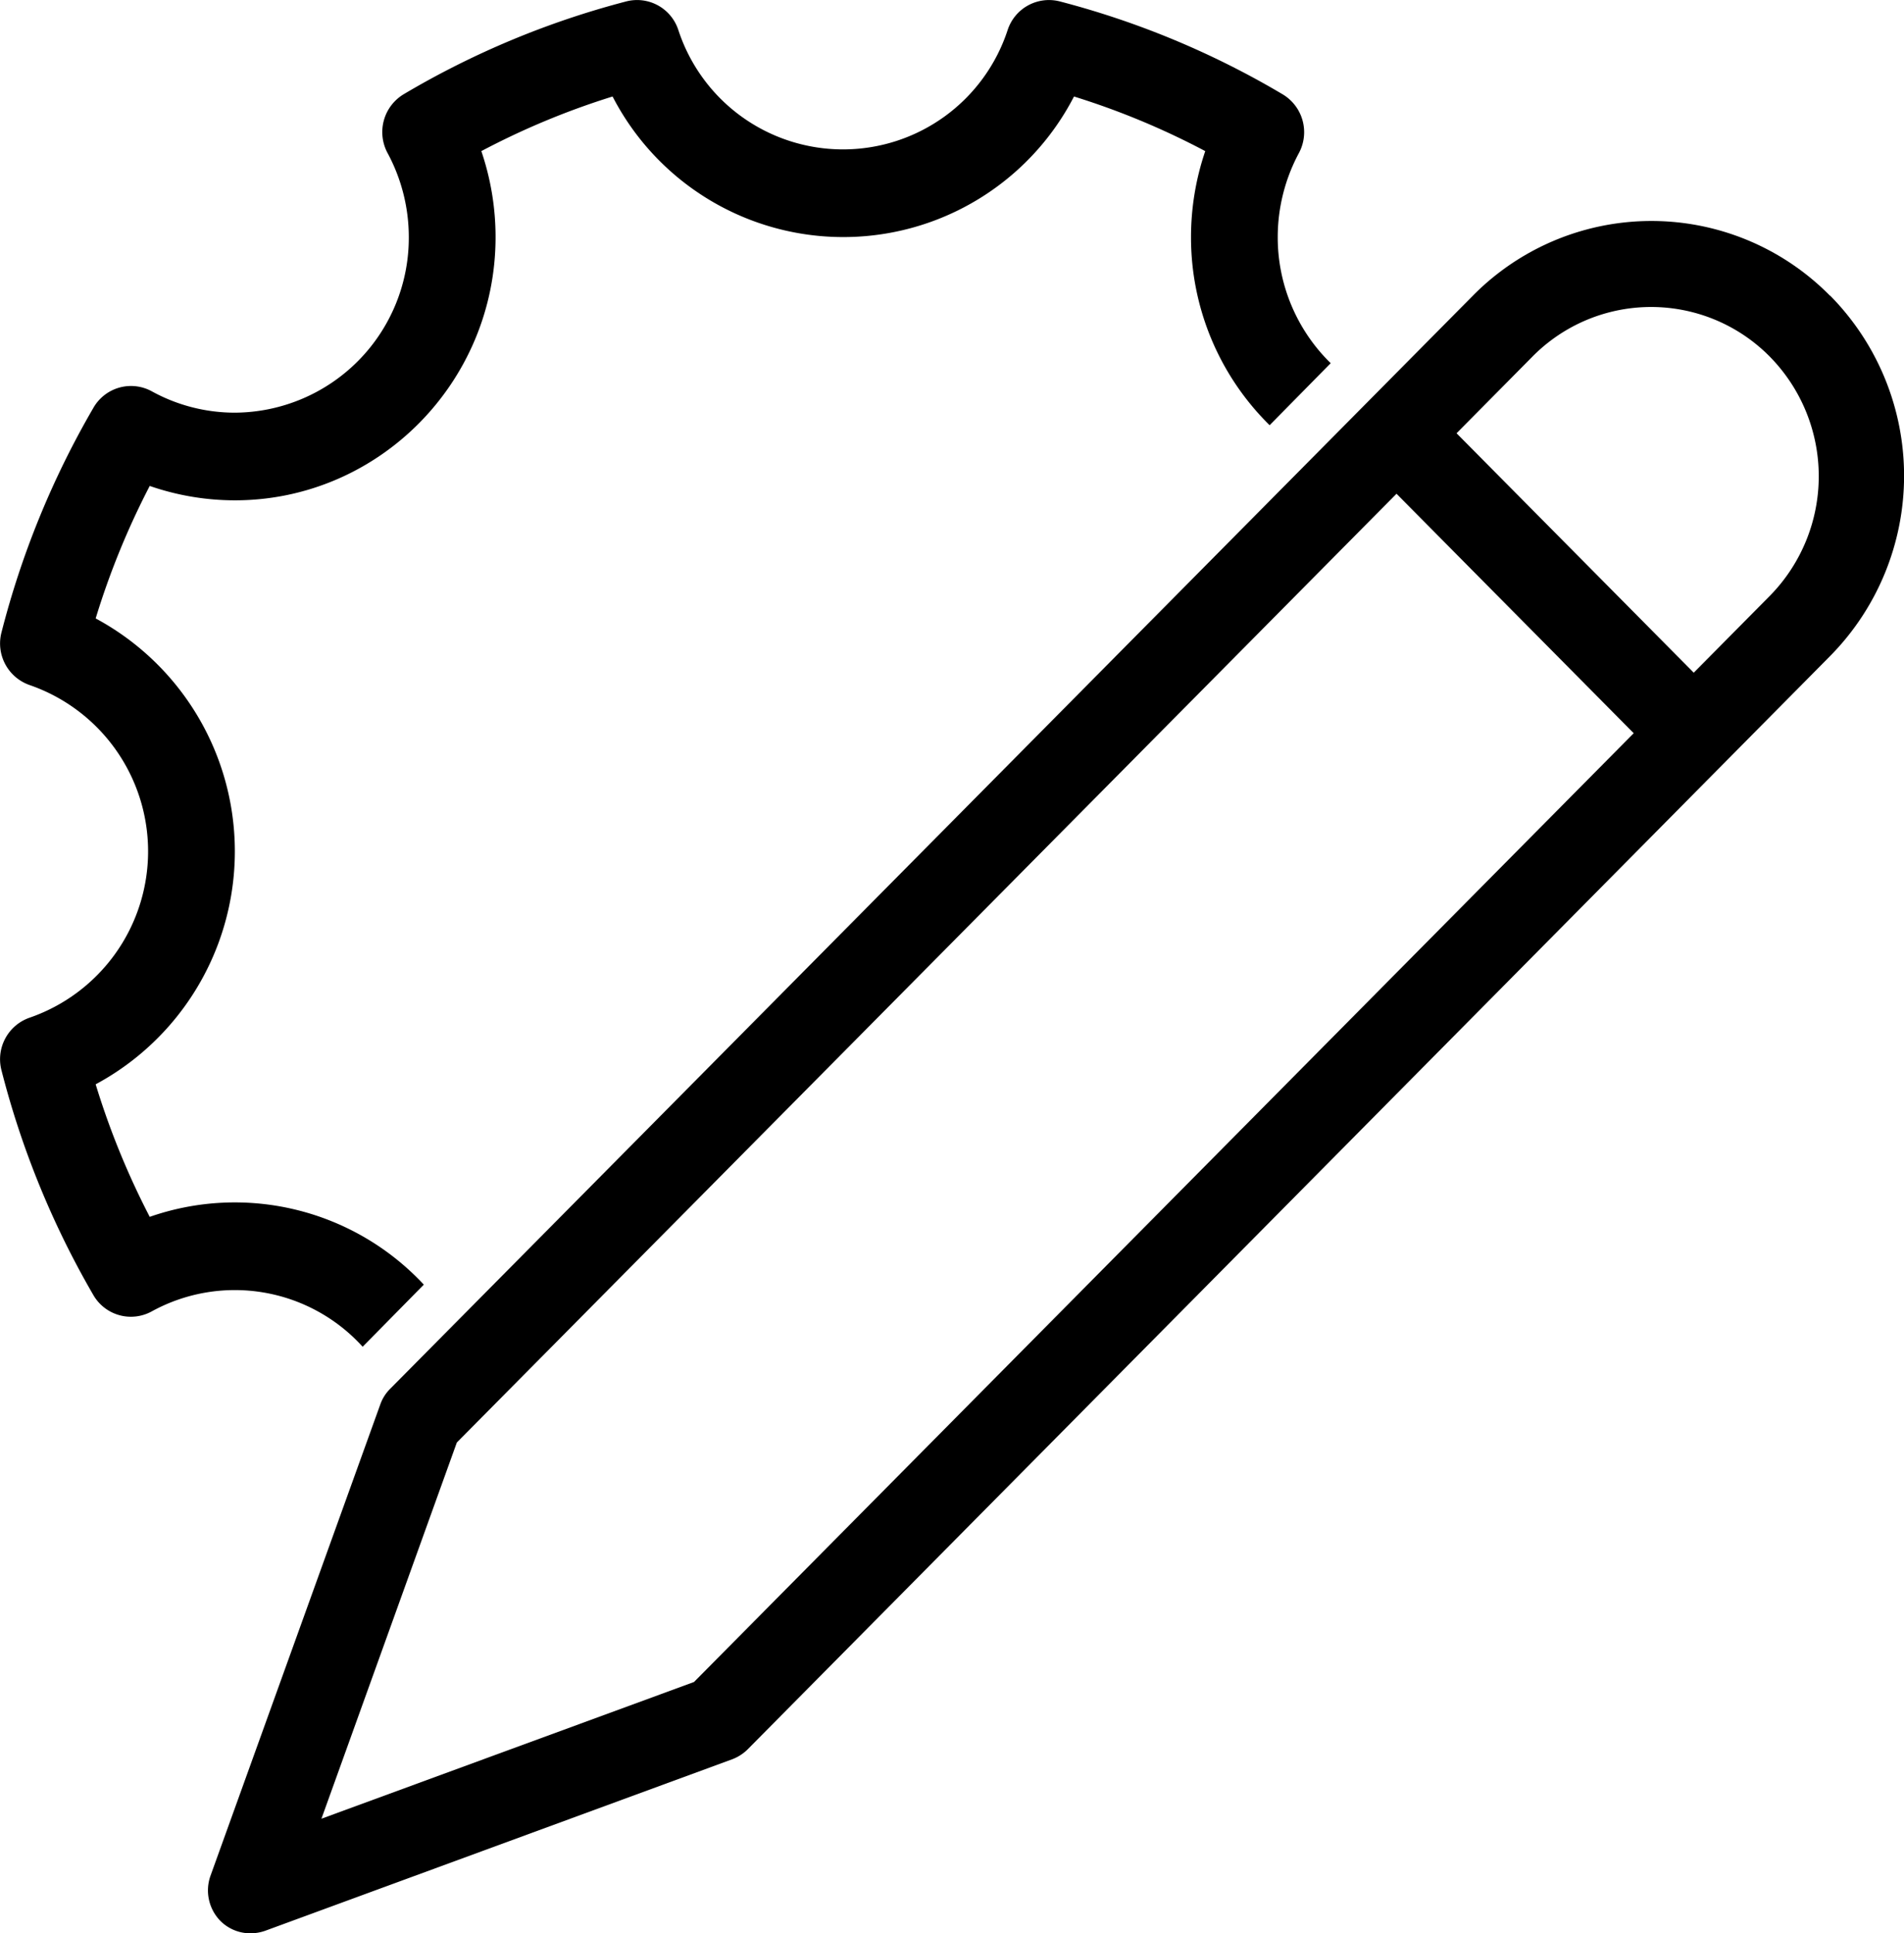 <svg id="Layer_1" data-name="Layer 1" xmlns="http://www.w3.org/2000/svg" viewBox="0 0 385.32 391.24"><title>customize</title><path d="M328.13,133.21a36,36,0,0,1,4.27-17,8.93,8.93,0,0,0-3.27-11.91A174.44,174.44,0,0,0,284,85.49a8.8,8.8,0,0,0-10.52,5.77,35.06,35.06,0,0,1-66.66,0,8.78,8.78,0,0,0-10.51-5.77,174.65,174.65,0,0,0-45.1,18.81A8.94,8.94,0,0,0,148,116.21a35.89,35.89,0,0,1,4.28,17,35.39,35.39,0,0,1-35.18,35.51,34.87,34.87,0,0,1-16.83-4.32,8.76,8.76,0,0,0-11.8,3.31,177.89,177.89,0,0,0-18.63,45.52,8.91,8.91,0,0,0,5.72,10.62,35.61,35.61,0,0,1,0,67.3,8.9,8.9,0,0,0-5.72,10.62A178.4,178.4,0,0,0,88.45,347.3a8.77,8.77,0,0,0,11.8,3.3,34.91,34.91,0,0,1,42.69,7.15l12.38-12.57a52.27,52.27,0,0,0-55.47-13.72,159.21,159.21,0,0,1-10.94-26.82,53.53,53.53,0,0,0,0-94.28,158.43,158.43,0,0,1,10.94-26.81,52.78,52.78,0,0,0,17.23,2.91c29.09,0,52.76-23.9,52.76-53.27a54,54,0,0,0-2.88-17.4,155.43,155.43,0,0,1,26.56-11.05,52.54,52.54,0,0,0,93.38,0,154.77,154.77,0,0,1,26.56,11.05,54,54,0,0,0-2.88,17.4,53.31,53.31,0,0,0,15.91,38.07l12.36-12.55A35.59,35.59,0,0,1,328.13,133.21Z" transform="translate(-69.55 -85.21)"/><polygon points="128.98 344.58 129 344.58 128.99 344.58 128.98 344.58"/><path d="M439.89,145.05a50.74,50.74,0,0,0-72.27,0l-219.1,221.2a8.38,8.38,0,0,0-2,3.15l-34.38,95.43a8.83,8.83,0,0,0,2,9.1,8.56,8.56,0,0,0,6.07,2.52,8.93,8.93,0,0,0,3-.51l94.52-34.71a8.92,8.92,0,0,0,3.12-2L439.89,218a51.92,51.92,0,0,0,0-73ZM210,425.59l-75.4,27.67L162,377.13l190.17-192,48,48.46ZM427.75,205.76l-15.43,15.58-48-48.45,15.37-15.53a33.74,33.74,0,0,1,48,0,34.53,34.53,0,0,1,.06,48.4Z" transform="translate(-69.55 -85.21)"/></svg>